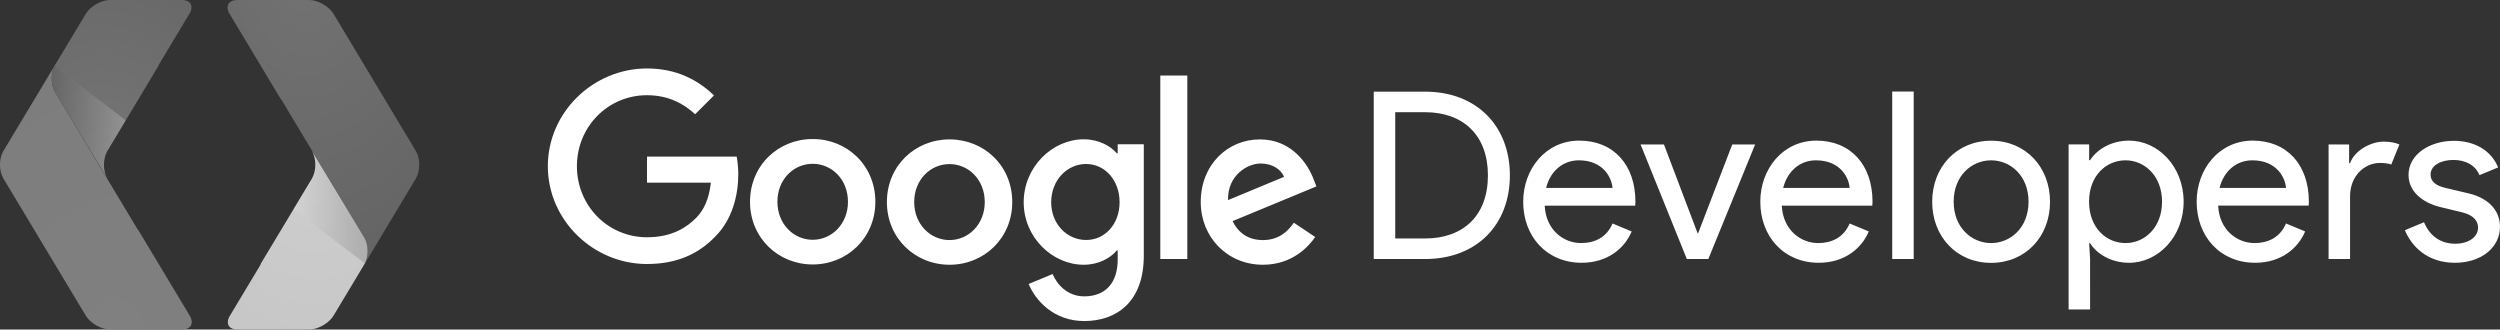 <svg xmlns="http://www.w3.org/2000/svg" width="697.623" height="91.95" viewBox="0 0 697.623 91.95"><rect x="0" y="0" width="697.623" height="91.95" fill="#333333" stroke="none"/><title>Slice 1</title><defs><radialGradient cx="24.939" cy="-4.529" fx="24.939" fy="-4.529" r="96.027" id="a" gradientTransform="scale(.85 1.17)" gradientUnits="userSpaceOnUse"><stop stop-color="#727272" offset="0%"/><stop stop-color="#5F5F5F" offset="100%"/></radialGradient><radialGradient cx="27.151" cy="40.732" fx="27.151" fy="40.732" r="68.675" id="b" gradientTransform="scale(.88 1.13)" gradientUnits="userSpaceOnUse"><stop stop-color="#CECECE" offset="0%"/><stop stop-color="#C3C3C3" offset="100%"/></radialGradient><linearGradient x1="53.288" y1="46.916" x2="21.402" y2="46.916" id="c" gradientTransform="scale(.8 1.23)" gradientUnits="userSpaceOnUse"><stop stop-color="#202020" stop-opacity=".2" offset="0%"/><stop stop-color="#F2F2F2" stop-opacity=".25" offset="100%"/></linearGradient><radialGradient cx="37.21" cy="82.989" fx="37.21" fy="82.989" r="96.022" id="d" gradientTransform="scale(.85 1.17)" gradientUnits="userSpaceOnUse"><stop stop-color="gray" offset="0%"/><stop stop-color="#7C7C7C" offset="100%"/></radialGradient><radialGradient cx="32.776" cy="40.639" fx="32.776" fy="40.639" r="68.678" id="e" gradientTransform="scale(.88 1.13)" gradientUnits="userSpaceOnUse"><stop stop-color="#767676" offset="0%"/><stop stop-color="#636363" offset="100%"/></radialGradient><linearGradient x1="12.071" y1="27.693" x2="43.958" y2="27.693" id="f" gradientTransform="scale(.8 1.23)" gradientUnits="userSpaceOnUse"><stop stop-color="#202020" stop-opacity=".2" offset="0%"/><stop stop-color="#F2F2F2" stop-opacity=".25" offset="100%"/></linearGradient></defs><g fill="none" fill-rule="evenodd"><path d="M37.646 66.296c1.193 1.974 1.218 5.084.19 7.226l14.22-23.686c1.27-2.12 1.27-5.582 0-7.694L29.072 3.855C27.796 1.745 24.737.007 22.27.007H2.236C-.227.007-1.208 1.743.062 3.855l14.308 23.82c.087.12.21.23.285.34l22.99 38.28z" fill="url(#a)" transform="translate(63.99 -.01)"/><path d="M2.237 91.957H22.27c2.467 0 5.526-1.724 6.803-3.85l8.763-14.588c1.03-2.142 1.004-5.252-.19-7.227L23.06 42.138c1.265 2.112 1.265 5.573 0 7.694L8.832 73.502c-.075.16-.11.344-.188.49L-.088 88.53c-.892 1.913.027 3.43 2.325 3.43z" fill="url(#b)" transform="translate(63.99 -.01)"/><path d="M37.646 66.296L23.058 42.14c1.266 2.112 1.266 5.573 0 7.694l-5.137 8.56 19.915 15.128c1.03-2.142 1.003-5.253-.19-7.226z" fill="url(#c)" transform="translate(63.99 -.01)"/><g><path d="M15.372 25.668c-1.18-1.975-1.22-5.087-.18-7.227L.96 42.13c-1.27 2.122-1.27 5.583 0 7.697l22.996 38.28c1.268 2.113 4.33 3.85 6.79 3.85H50.78c2.472 0 3.455-1.735 2.183-3.85L38.648 64.29c-.08-.124-.21-.23-.28-.343L15.37 25.667z" fill="url(#d)" transform="translate(-.01 -.01)"/><path d="M50.78.007H30.748c-2.458 0-5.522 1.727-6.79 3.848L15.19 18.442c-1.038 2.14-1 5.25.18 7.227L29.97 49.827c-1.272-2.114-1.272-5.576 0-7.697l14.22-23.67c.07-.157.106-.338.198-.49l8.728-14.533c.892-1.912-.036-3.43-2.334-3.43z" fill="url(#e)" transform="translate(-.01 -.01)"/><path d="M15.372 25.668l14.597 24.16c-1.273-2.115-1.273-5.577 0-7.698l5.136-8.556L15.19 18.442c-1.037 2.14-.998 5.252.182 7.226z" fill="url(#f)" transform="translate(-.01 -.01)"/></g></g><g fill="#fff"><path d="M323.78 21.07h7.542v51.21h-7.54V21.07zm-79.51 35.24c0 10.08-7.855 17.488-17.49 17.488-9.635 0-17.49-7.435-17.49-17.49 0-10.13 7.855-17.514 17.49-17.514 9.635 0 17.49 7.383 17.49 17.515zm-7.646 0c0-6.284-4.555-10.604-9.844-10.604-5.288 0-9.844 4.32-9.844 10.603 0 6.23 4.556 10.603 9.844 10.603 5.29 0 9.844-4.372 9.844-10.604zm45.844.078c0 10.08-7.855 17.49-17.49 17.49-9.634 0-17.49-7.41-17.49-17.49 0-10.132 7.856-17.49 17.49-17.49 9.635 0 17.49 7.332 17.49 17.49zm-7.672 0c0-6.284-4.555-10.603-9.844-10.603-5.288 0-9.844 4.32-9.844 10.603 0 6.23 4.556 10.603 9.844 10.603 5.315 0 9.844-4.397 9.844-10.602zm37.1-16.128h7.278v31.104c0 12.907-7.62 18.222-16.625 18.222-8.484 0-13.59-5.708-15.5-10.342l6.675-2.775c1.205 2.853 4.11 6.23 8.824 6.23 5.785 0 9.345-3.587 9.345-10.29v-2.513h-.262c-1.728 2.095-5.026 3.98-9.215 3.98-8.745 0-16.756-7.62-16.756-17.437 0-9.87 8.01-17.567 16.756-17.567 4.162 0 7.487 1.86 9.215 3.9h.262V40.26zm.523 16.18c0-6.178-4.112-10.682-9.348-10.682-5.288 0-9.74 4.504-9.74 10.682 0 6.1 4.452 10.525 9.74 10.525 5.236.026 9.347-4.424 9.347-10.525zm-131.876 9.766c-10.97 0-19.557-8.85-19.557-19.82s8.587-19.818 19.557-19.818c5.917 0 10.237 2.33 13.43 5.314l5.264-5.262c-4.45-4.268-10.394-7.514-18.694-7.514-15.028 0-27.673 12.253-27.673 27.28 0 15.03 12.646 27.282 27.674 27.282 8.116 0 14.243-2.67 19.034-7.645 4.922-4.922 6.44-11.834 6.44-17.437 0-1.754-.21-3.56-.445-4.896h-25.03v7.278h17.83c-.523 4.556-1.963 7.672-4.084 9.792-2.566 2.592-6.625 5.446-13.746 5.446zm180.493-4.058l5.97 3.98c-1.938 2.853-6.572 7.75-14.583 7.75-9.95 0-17.358-7.698-17.358-17.49 0-10.42 7.487-17.49 16.52-17.49 9.085 0 13.536 7.227 14.975 11.128l.787 1.99-23.406 9.687c1.78 3.508 4.556 5.288 8.484 5.288 3.927 0 6.65-1.936 8.613-4.842zm-18.353-6.31l15.63-6.493c-.864-2.173-3.43-3.718-6.493-3.718-3.9 0-9.32 3.456-9.136 10.21zM383.344 72.28h14.295c14.555 0 23.693-9.66 23.693-23.354 0-13.64-9.138-23.353-23.694-23.353h-14.296V72.28zm5.995-5.734v-35.24h8.3c10.707 0 17.566 6.467 17.566 17.62 0 11.232-6.86 17.62-17.567 17.62h-8.3zm52.02 6.78c7.384 0 12.07-4.188 13.956-8.743l-5.34-2.226c-1.703 4.058-5.21 5.472-8.746 5.472-4.948 0-9.844-3.666-10.184-10.447h25.265s.053-.655.053-1.1c0-10.315-6.126-17.044-15.656-17.044-9.4 0-15.657 7.958-15.657 17.043-.026 9.66 6.52 17.044 16.31 17.044zm8.615-20.89h-18.537c1.18-4.688 4.687-7.7 9.138-7.7 6.833 0 9.19 4.897 9.4 7.7zM470.71 72.28h5.996l13.064-31.967h-6.388l-9.53 24.793h-.13l-9.4-24.793h-6.52L470.71 72.28zm36.81 1.047c7.384 0 12.07-4.19 13.956-8.744l-5.34-2.226c-1.703 4.058-5.21 5.472-8.746 5.472-4.948 0-9.844-3.666-10.184-10.447h25.264s.053-.655.053-1.1c0-10.315-6.127-17.044-15.657-17.044-9.4 0-15.656 7.958-15.656 17.043 0 9.66 6.52 17.044 16.31 17.044zm8.615-20.892h-18.537c1.178-4.687 4.687-7.698 9.138-7.698 6.86 0 9.215 4.896 9.4 7.698zm17.88 19.845V25.547h-5.994V72.28h5.996zm21.6-33.015c-9.582 0-16.44 7.305-16.44 17.044 0 9.74 6.858 17.043 16.44 17.043 9.583 0 16.443-7.304 16.443-17.044s-6.834-17.045-16.442-17.045zm0 28.564c-5.34 0-10.445-4.242-10.445-11.547 0-7.304 5.08-11.546 10.446-11.546 5.367 0 10.446 4.242 10.446 11.546 0 7.305-5.08 11.546-10.446 11.546zm38.513 5.497c8.09 0 15.212-7.252 15.212-17.044 0-9.792-7.122-17.044-15.212-17.044-5.08 0-9.058 2.54-10.89 5.47h-.263v-4.423h-5.734v46.078h5.997V72.28l-.262-4.425h.262c1.806 2.933 5.786 5.472 10.89 5.472zm-.995-5.498c-5.34 0-10.184-4.242-10.184-11.547 0-7.304 4.816-11.546 10.183-11.546 5.34 0 10.185 4.373 10.185 11.546 0 7.174-4.817 11.546-10.185 11.546zm36.157 5.497c7.383 0 12.07-4.19 13.954-8.744l-5.34-2.226c-1.703 4.058-5.21 5.472-8.745 5.472-4.95 0-9.845-3.666-10.186-10.447h25.265s.05-.655.05-1.1c0-10.315-6.125-17.044-15.655-17.044-9.4 0-15.656 7.958-15.656 17.043 0 9.66 6.518 17.044 16.31 17.044zm8.613-20.892h-18.536c1.178-4.687 4.686-7.698 9.137-7.698 6.86 0 9.216 4.896 9.4 7.698zm17.882 19.845V54.79c0-5.864 4.19-9.32 8.3-9.32 1.308 0 2.356.13 3.194.445l2.276-5.602c-1.23-.524-2.54-.786-4.503-.786-3.325 0-7.96 2.357-9.268 5.996h-.262v-5.21h-5.733V72.28h5.995zm29.244 1.047c7.513 0 12.593-4.372 12.593-10.053 0-3.928-2.488-7.83-8.797-9.32l-6.336-1.493c-2.54-.575-4.242-1.7-4.242-3.717 0-2.618 2.933-4.11 6.336-4.11 3.142 0 6.074 1.23 7.305 4.24l5.21-2.146c-1.965-4.896-6.782-7.435-12.332-7.435-6.65 0-12.672 3.717-12.672 9.53 0 5.602 5.603 8.168 8.56 8.875l6.468 1.57c3.403.84 4.372 2.62 4.372 4.242 0 2.67-2.67 4.502-6.388 4.502-3.85 0-6.99-1.963-8.692-5.995l-5.34 2.225c1.884 4.503 6.256 9.085 13.953 9.085z"/></g></svg>